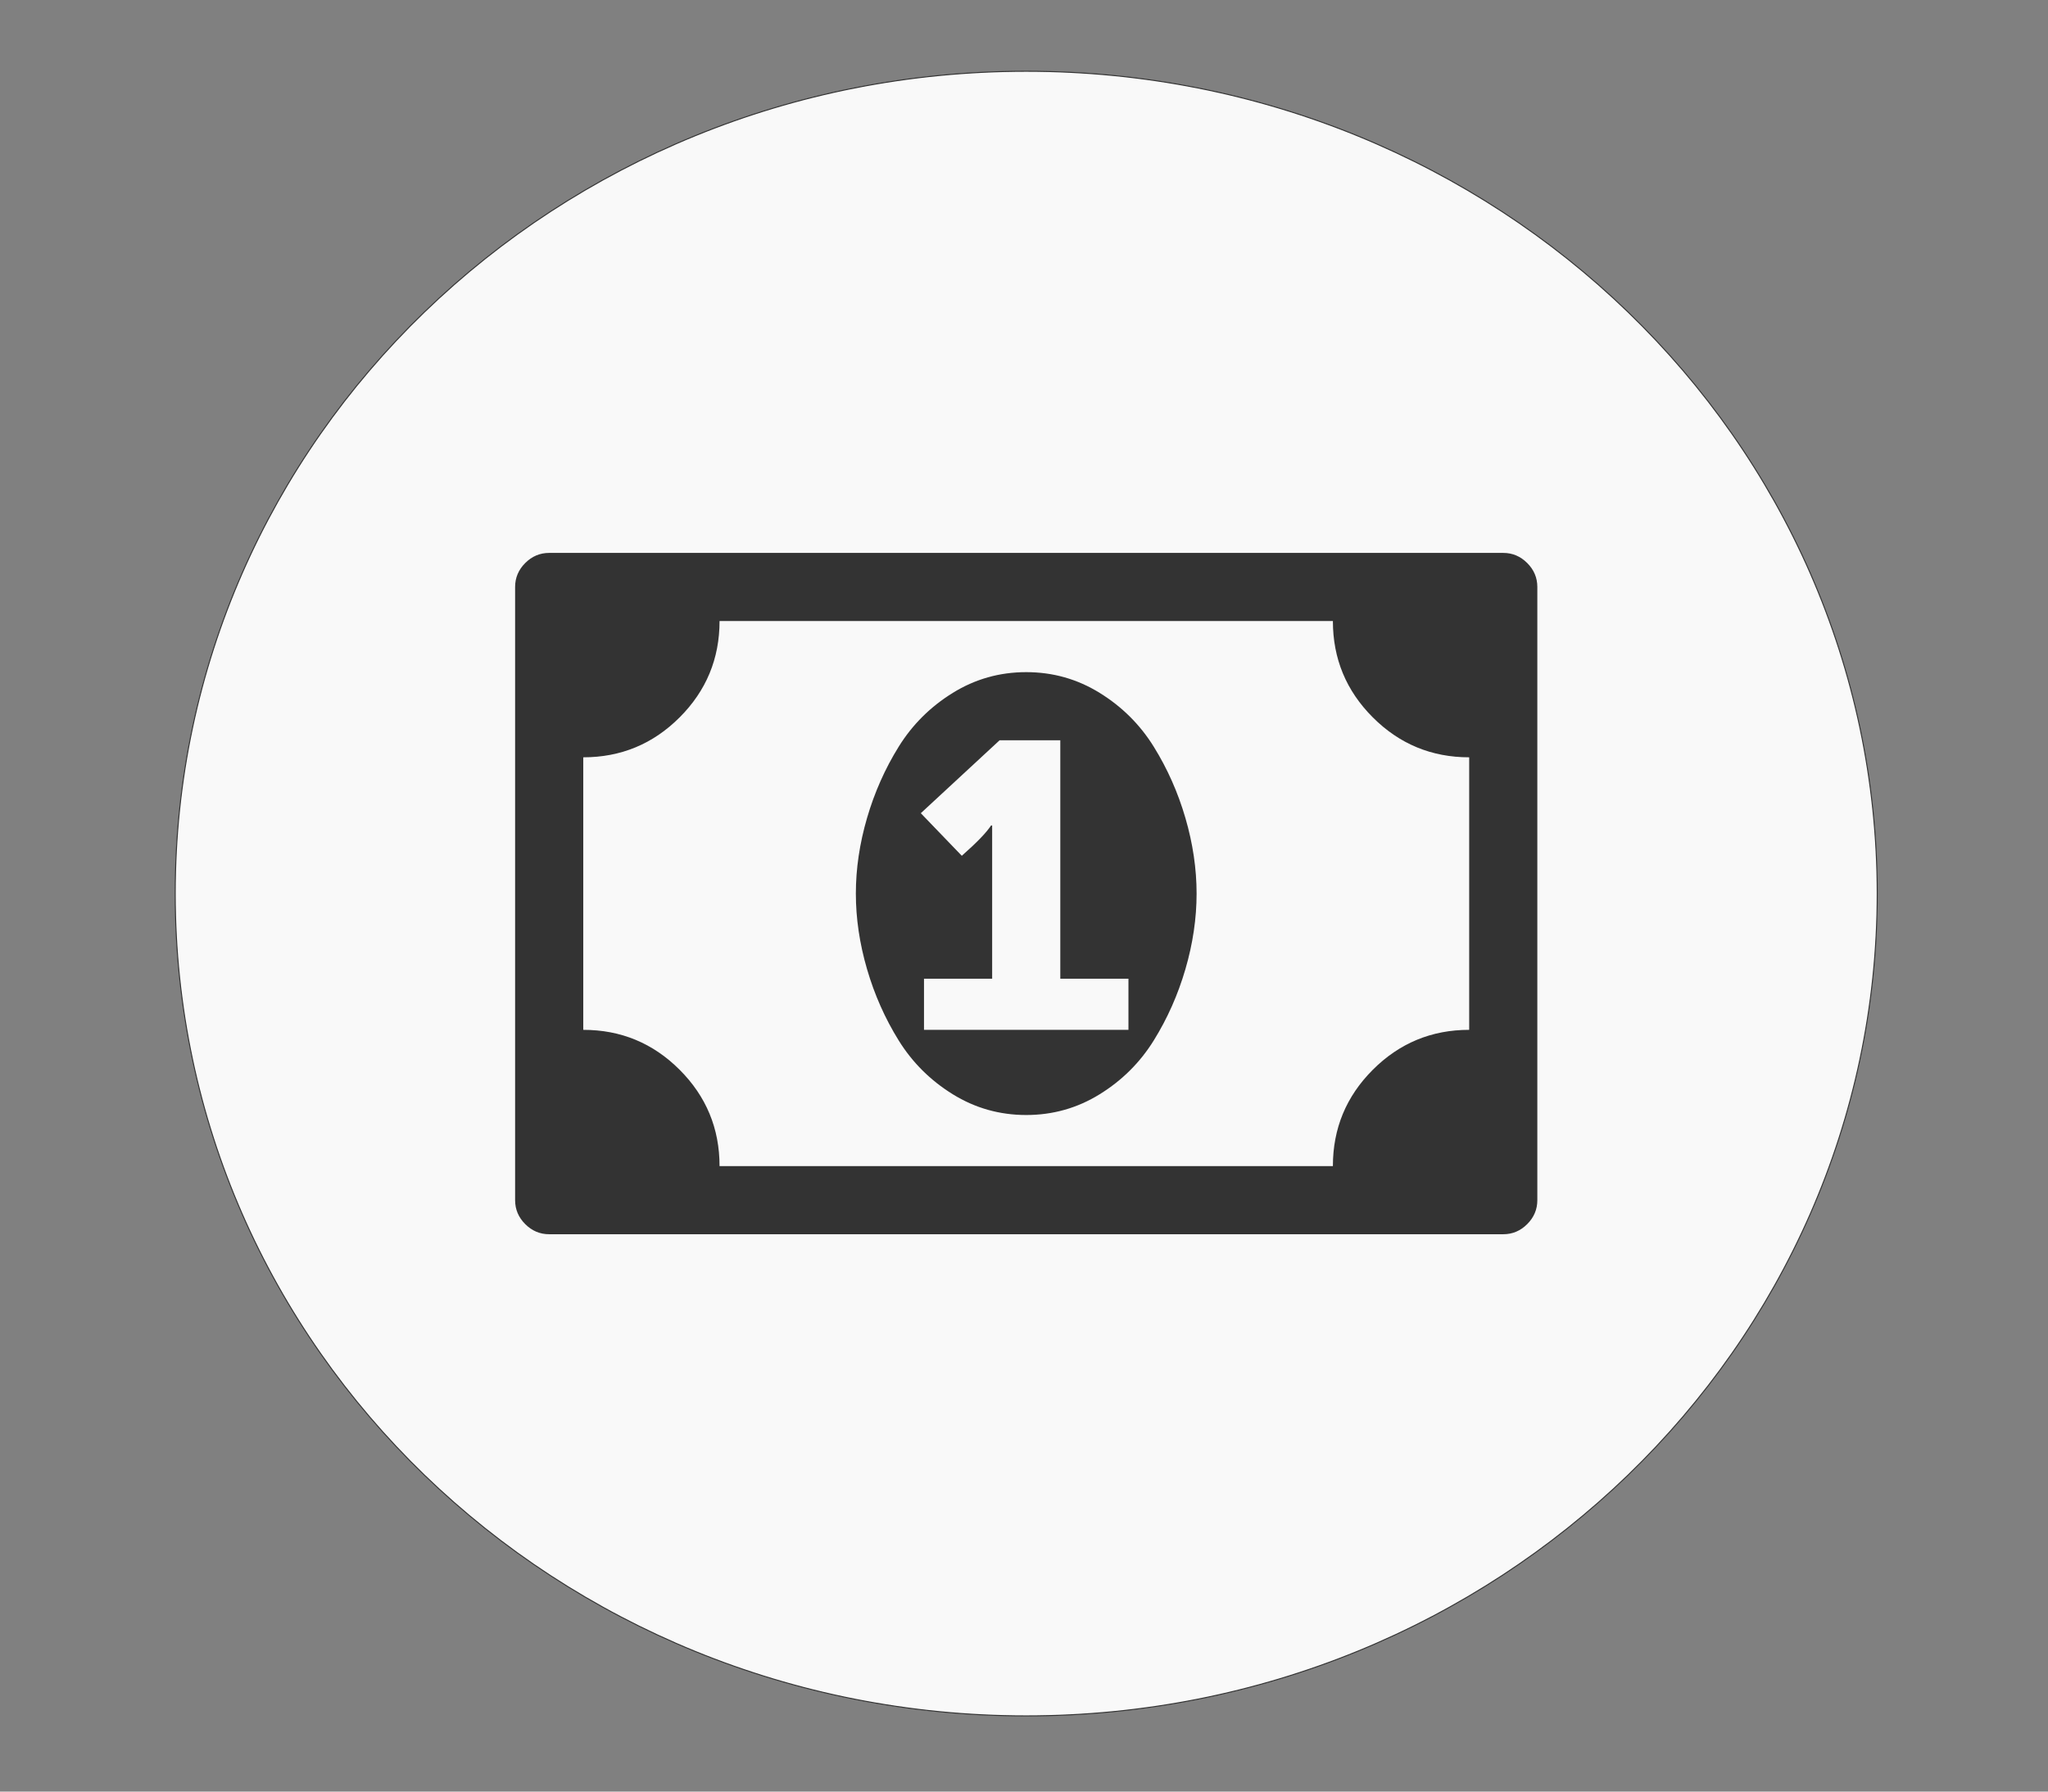 <svg xmlns="http://www.w3.org/2000/svg" width="2048" height="1792"><rect width="100%" height="100%" fill="#808080" stroke="none"/><rect id="backgroundrect" width="100%" height="100%" x="0" y="0" fill="none" stroke="none"/><g class="currentLayer" style=""><title>Layer 1</title><path fill="#f9f9f9" fill-opacity="1" stroke="#333333" stroke-opacity="1" stroke-width="1" stroke-dasharray="none" stroke-linejoin="miter" stroke-linecap="butt" stroke-dashoffset="" fill-rule="nonzero" opacity="1" marker-start="" marker-mid="" marker-end="" d="M175.222,893.778 C175.222,439.358 556.056,71.278 1026.222,71.278 C1496.388,71.278 1877.222,439.358 1877.222,893.778 C1877.222,1348.198 1496.388,1716.278 1026.222,1716.278 C556.056,1716.278 175.222,1348.198 175.222,893.778 z" id="svg_2" class=""/><path d="M924,1030.074 h204.444 v-51.111 h-68.148 v-238.519 h-60.694 l-78.796,72.94 l40.995,42.593 q22.361,-19.699 29.282,-30.347 h1.065 v153.333 h-68.148 v51.111 zm272.593,-136.296 q0,37.269 -11.181,75.602 t-31.678,71.343 t-54.039,53.773 t-73.472,20.764 t-73.472,-20.764 t-54.039,-53.773 t-31.678,-71.343 t-11.181,-75.602 t11.181,-75.602 t31.678,-71.343 t54.039,-53.773 t73.472,-20.764 t73.472,20.764 t54.039,53.773 t31.678,71.343 t11.181,75.602 zm272.593,136.296 v-272.593 q-56.435,0 -96.366,-39.931 t-39.931,-96.366 h-613.333 q0,56.435 -39.931,96.366 t-96.366,39.931 v272.593 q56.435,0 96.366,39.931 t39.931,96.366 h613.333 q0,-56.435 39.931,-96.366 t96.366,-39.931 zm68.148,-442.963 v613.333 q0,13.843 -10.116,23.958 t-23.958,10.116 h-954.074 q-13.843,0 -23.958,-10.116 t-10.116,-23.958 v-613.333 q0,-13.843 10.116,-23.958 t23.958,-10.116 h954.074 q13.843,0 23.958,10.116 t10.116,23.958 z" fill="#333333" id="svg_1" class="" fill-opacity="1"/></g></svg>